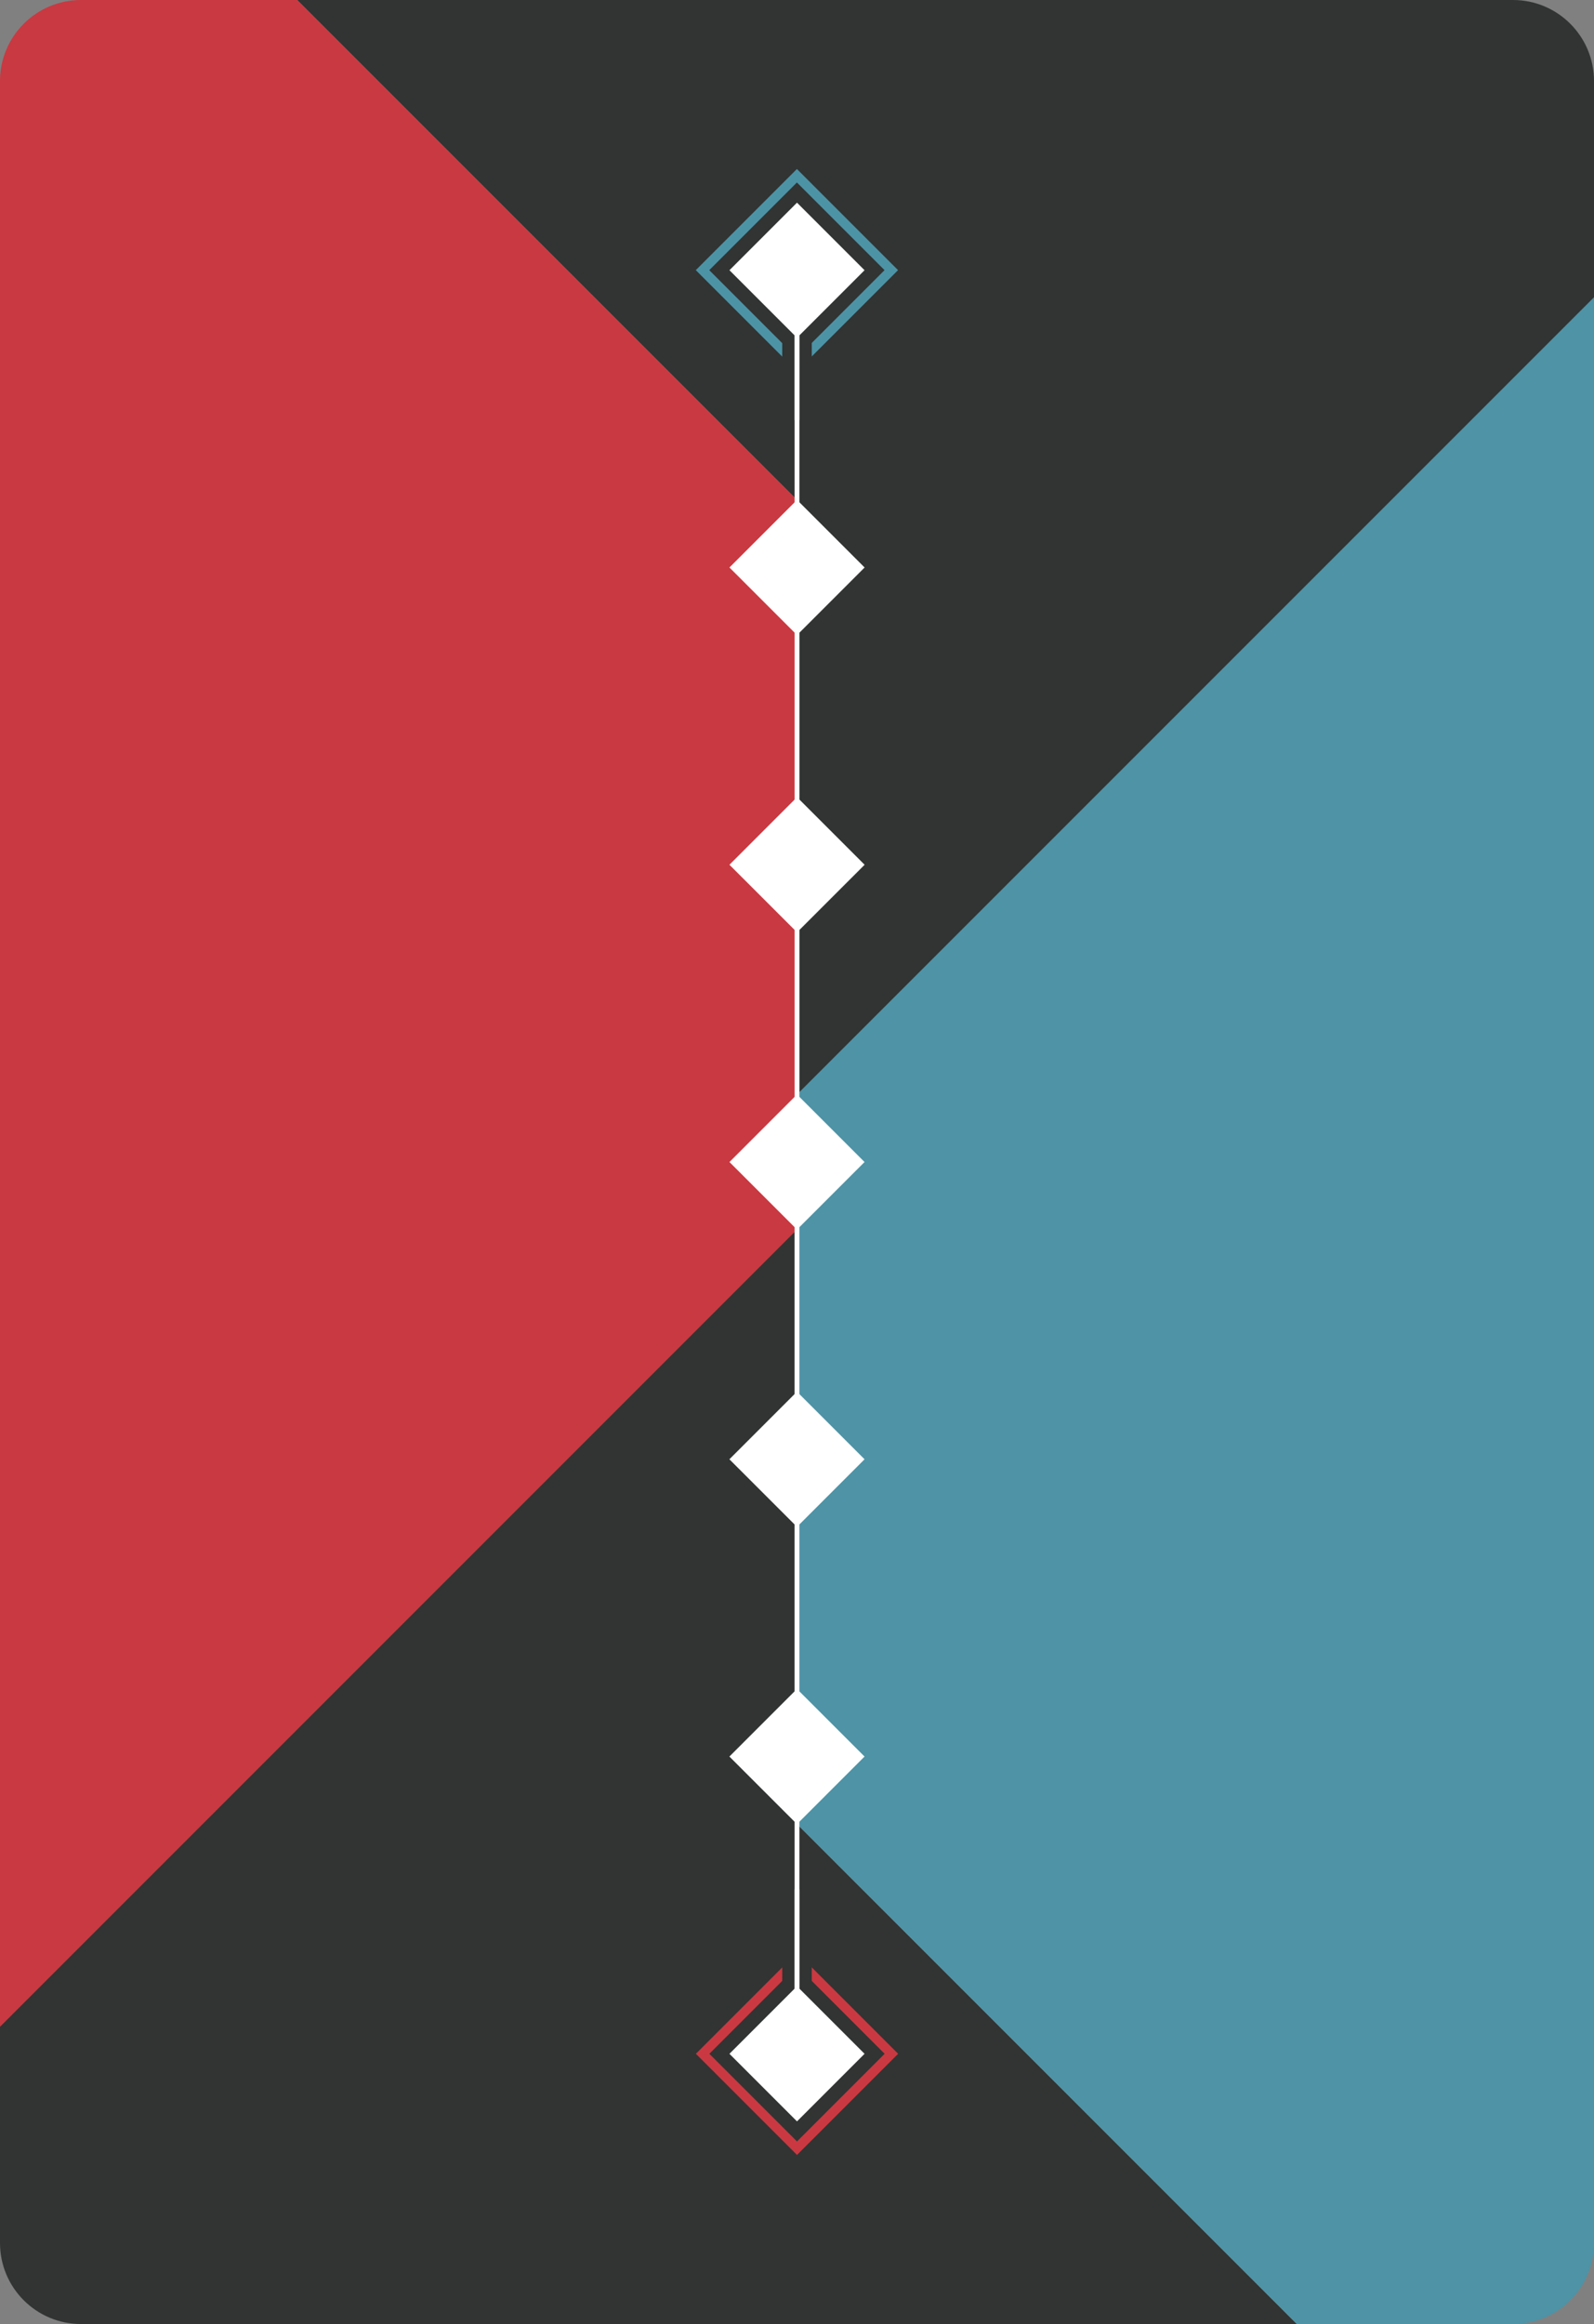 <?xml version="1.0" encoding="UTF-8"?>
<svg id="a" data-name="レイヤー 1" xmlns="http://www.w3.org/2000/svg" width="59mm" height="86mm" viewBox="0 0 167.244 243.78">
  <rect x="0" y="0" width="167.244" height="243.78" fill="#808080" stroke="none"/>
  <g>
    <polygon points="83.622 43.189 82.722 43.921 82.722 26.98 83.623 27.712 84.522 26.983 84.522 43.921 83.622 43.189" fill="#fff" stroke-width="0"/>
    <path d="M83.372,28.346l.25.203.25-.203v14.209l-.25-.203-.25.203v-14.209M82.072,25.617v19.667l1.55-1.258,1.55,1.258v-19.667l-1.55,1.258-1.55-1.258h0Z" fill="#313433" stroke-width="0"/>
  </g>
  <path d="M83.622,52.441l7.087,7.087-6.614,6.614-.222.222v17.508l6.837,6.837-6.837,6.837v17.508l6.837,6.837-6.837,6.837v17.508l6.837,6.837-6.837,6.837v17.008l83.372-83.372V8.504c0-4.697-3.807-8.504-8.504-8.504H31.181l52.441,52.441h0Z" fill="#313433" stroke-width="0"/>
  <path d="M83.612,19.141l9.196,9.196-9.196,9.196-9.196-9.196,9.196-9.196M83.612,17.726l-.374.374-10.236,10.236,10.61,10.61,10.61-10.61-10.236-10.236-.374-.374h0Z" fill="#4d93a6" stroke-width="0"/>
  <path d="M8.504,243.78h127.559l-59.528-59.528,6.837-6.837v-17.508l-6.837-6.837,6.837-6.837v-17.508l-6.837-6.837,6.837-6.837v-17.508l-6.837-6.837,6.837-6.837v-17.008L0,150.236v85.039c0,4.697,3.807,8.504,8.504,8.504Z" fill="#313433" stroke-width="0"/>
  <path d="M83.622,52.441L31.181,0H8.504C3.807,0,0,3.807,0,8.504v204.094l83.372-83.372.25-76.785Z" fill="#c93941" stroke-width="0"/>
  <path d="M83.622,191.339l52.441,52.441h22.677c4.697,0,8.504-3.807,8.504-8.504V31.181l-83.372,83.372-.25,76.785Z" fill="#4e93a6" stroke-width="0"/>
  <polygon points="83.872 66.364 84.094 66.142 83.872 66.364 83.872 66.364" fill="#c93941" stroke-width="0"/>
  <polygon points="83.872 97.545 90.709 90.709 83.872 83.872 83.622 83.622 83.372 83.872 76.535 90.709 83.372 97.545 83.622 97.795 83.872 97.545" fill="#fff" stroke-width="0"/>
  <polygon points="83.872 66.364 84.094 66.142 90.709 59.528 83.622 52.441 83.622 52.441 76.535 59.527 83.372 66.364 83.622 66.614 83.872 66.364" fill="#fff" stroke-width="0"/>
  <g>
    <polygon points="83.622 44.752 82.722 45.64 82.722 25.261 83.622 26.149 84.522 25.261 84.522 45.64 83.622 44.752" fill="#fff" stroke-width="0"/>
    <path d="M83.372,26.816l.25.247.25-.247v17.27l-.25-.247-.25.247v-17.27M82.072,23.707v23.487l1.55-1.529,1.55,1.529v-23.487l-1.55,1.529-1.55-1.529h0Z" fill="#313433" stroke-width="0"/>
  </g>
  <polygon points="83.872 35.183 84.094 34.961 90.709 28.346 83.622 21.26 83.622 21.26 76.535 28.346 83.372 35.183 83.622 35.433 83.872 35.183" fill="#fff" stroke-width="0"/>
  <polygon points="83.872 128.726 90.709 121.89 83.872 115.053 83.622 114.803 83.372 115.053 76.535 121.89 83.372 128.726 83.622 128.976 83.872 128.726" fill="#fff" stroke-width="0"/>
  <polygon points="83.872 159.908 90.709 153.071 83.872 146.234 83.622 145.984 83.372 146.234 76.535 153.071 83.372 159.907 83.622 160.158 83.872 159.908" fill="#fff" stroke-width="0"/>
  <path d="M83.622,206.237l9.196,9.196-9.196,9.196-9.196-9.196,9.196-9.196M83.622,204.823l-.374.374-10.236,10.236,10.61,10.61,10.61-10.61-10.236-10.236-.374-.374h0Z" fill="#ca3941" stroke-width="0"/>
  <polygon points="83.622 177.165 83.372 177.415 76.535 184.252 83.622 191.339 90.709 184.252 83.872 177.415 83.622 177.165" fill="#fff" stroke-width="0"/>
  <g>
    <polygon points="83.622 216.101 82.722 216.99 82.722 196.611 83.622 197.497 84.522 196.611 84.522 216.99 83.622 216.101" fill="#fff" stroke-width="0"/>
    <path d="M83.372,198.163l.25.247.25-.247v17.27l-.25-.247-.25.247v-17.27M82.072,195.054v23.487l1.55-1.529,1.55,1.529v-23.487l-1.55,1.529-1.55-1.529h0Z" fill="#313433" stroke-width="0"/>
  </g>
  <polygon points="83.872 215.433 83.872 28.348 83.872 28.348 83.622 31.018 83.372 28.346 83.372 33.691 83.372 215.433 83.622 212.762 83.872 215.433" fill="#fff" stroke-width="0"/>
  <polygon points="83.622 208.346 83.372 208.596 76.535 215.433 83.622 222.52 90.709 215.433 83.872 208.596 83.622 208.346" fill="#fff" stroke-width="0"/>
</svg>